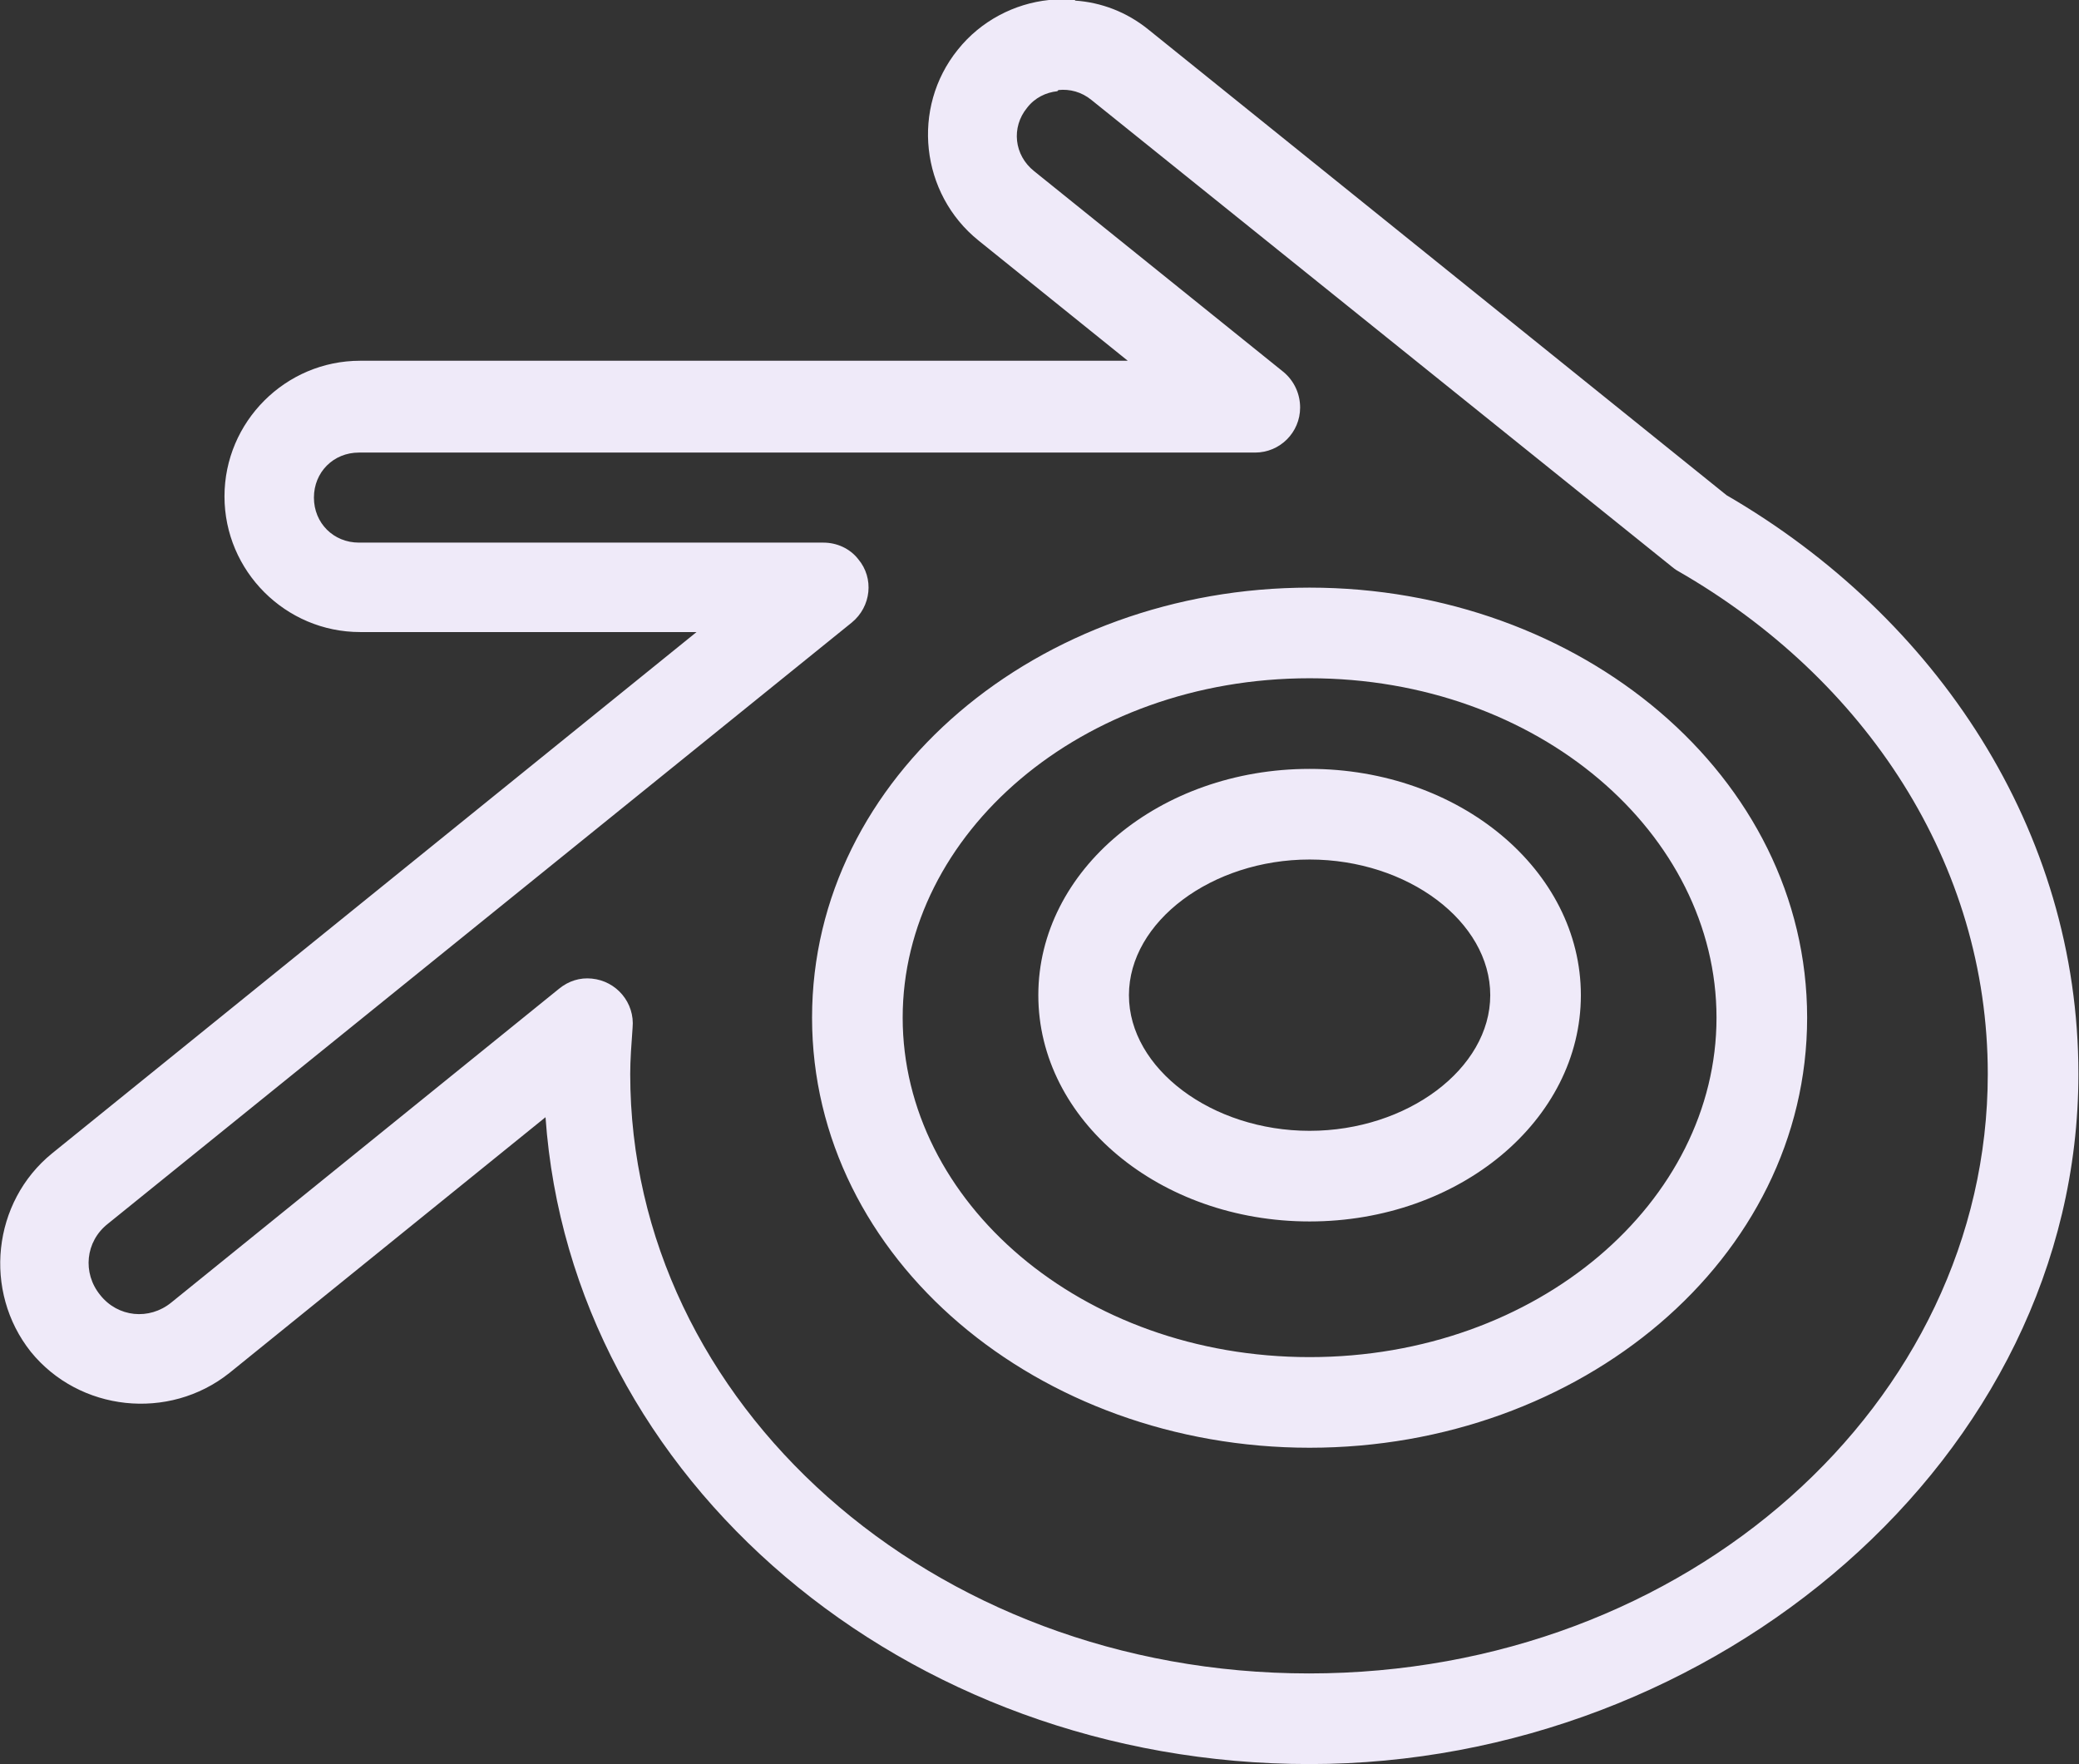 <?xml version="1.0" encoding="UTF-8"?>
<svg id="Capa_1" data-name="Capa 1" xmlns="http://www.w3.org/2000/svg" viewBox="0 0 35.1 29.78">
  <rect x="0" y="0" width="35.1" height="29.78" fill="#333333" stroke="none"/>
  <defs>
    <style>
      .cls-1 {
        fill: #efeaf9;
        stroke-width: 0px;
      }
    </style>
  </defs>
  <path class="cls-1" d="m18.15,0c-.15-.01-.29,0-.44,0-.58.06-1.15.35-1.54.84-.79.98-.63,2.43.35,3.22l2.52,2.03H6.08c-1.26,0-2.29,1.03-2.29,2.29s1.03,2.29,2.29,2.29h5.68L.88,19.47c-1.01.82-1.17,2.33-.36,3.35.82,1.01,2.33,1.17,3.35.36l5.34-4.32c.43,6.12,6.06,10.92,12.9,10.92s12.98-5.17,12.98-11.65c0-4.11-2.39-7.71-5.94-9.77L19.39.5s0,0,0,0c-.37-.3-.8-.46-1.24-.49Zm-.28,1.52c.19-.02.39.03.56.17l9.8,7.88s.06.05.1.07c3.17,1.82,5.23,4.94,5.23,8.49,0,5.55-5.07,10.12-11.46,10.12s-11.46-4.57-11.46-10.12c0-.24.02-.5.04-.78.04-.42-.27-.79-.69-.83-.2-.02-.39.04-.55.17l-6.55,5.3c-.37.3-.9.25-1.2-.13-.3-.37-.25-.9.13-1.2l12.56-10.15c.33-.27.38-.75.11-1.07-.14-.18-.36-.28-.59-.28h-7.84c-.43,0-.76-.33-.76-.76s.33-.76.76-.76h15.13c.42,0,.76-.34.76-.76,0-.23-.1-.45-.28-.6l-4.21-3.39c-.34-.27-.39-.74-.12-1.07.13-.17.32-.26.51-.28Zm4.24,8.4c-4.57,0-8.4,3.18-8.4,7.26s3.83,7.26,8.4,7.26,8.4-3.18,8.4-7.26-3.83-7.26-8.4-7.26Zm0,1.53c3.87,0,6.87,2.63,6.87,5.73s-3.01,5.73-6.87,5.73-6.87-2.63-6.87-5.73,3.01-5.73,6.87-5.73Zm0,1.53c-2.53,0-4.58,1.71-4.58,3.82s2.05,3.82,4.58,3.82,4.58-1.71,4.58-3.82-2.05-3.82-4.58-3.82Zm0,1.53c1.66,0,3.05,1.05,3.05,2.29s-1.4,2.29-3.05,2.29-3.05-1.05-3.05-2.29,1.4-2.29,3.05-2.29Z"/>
</svg>